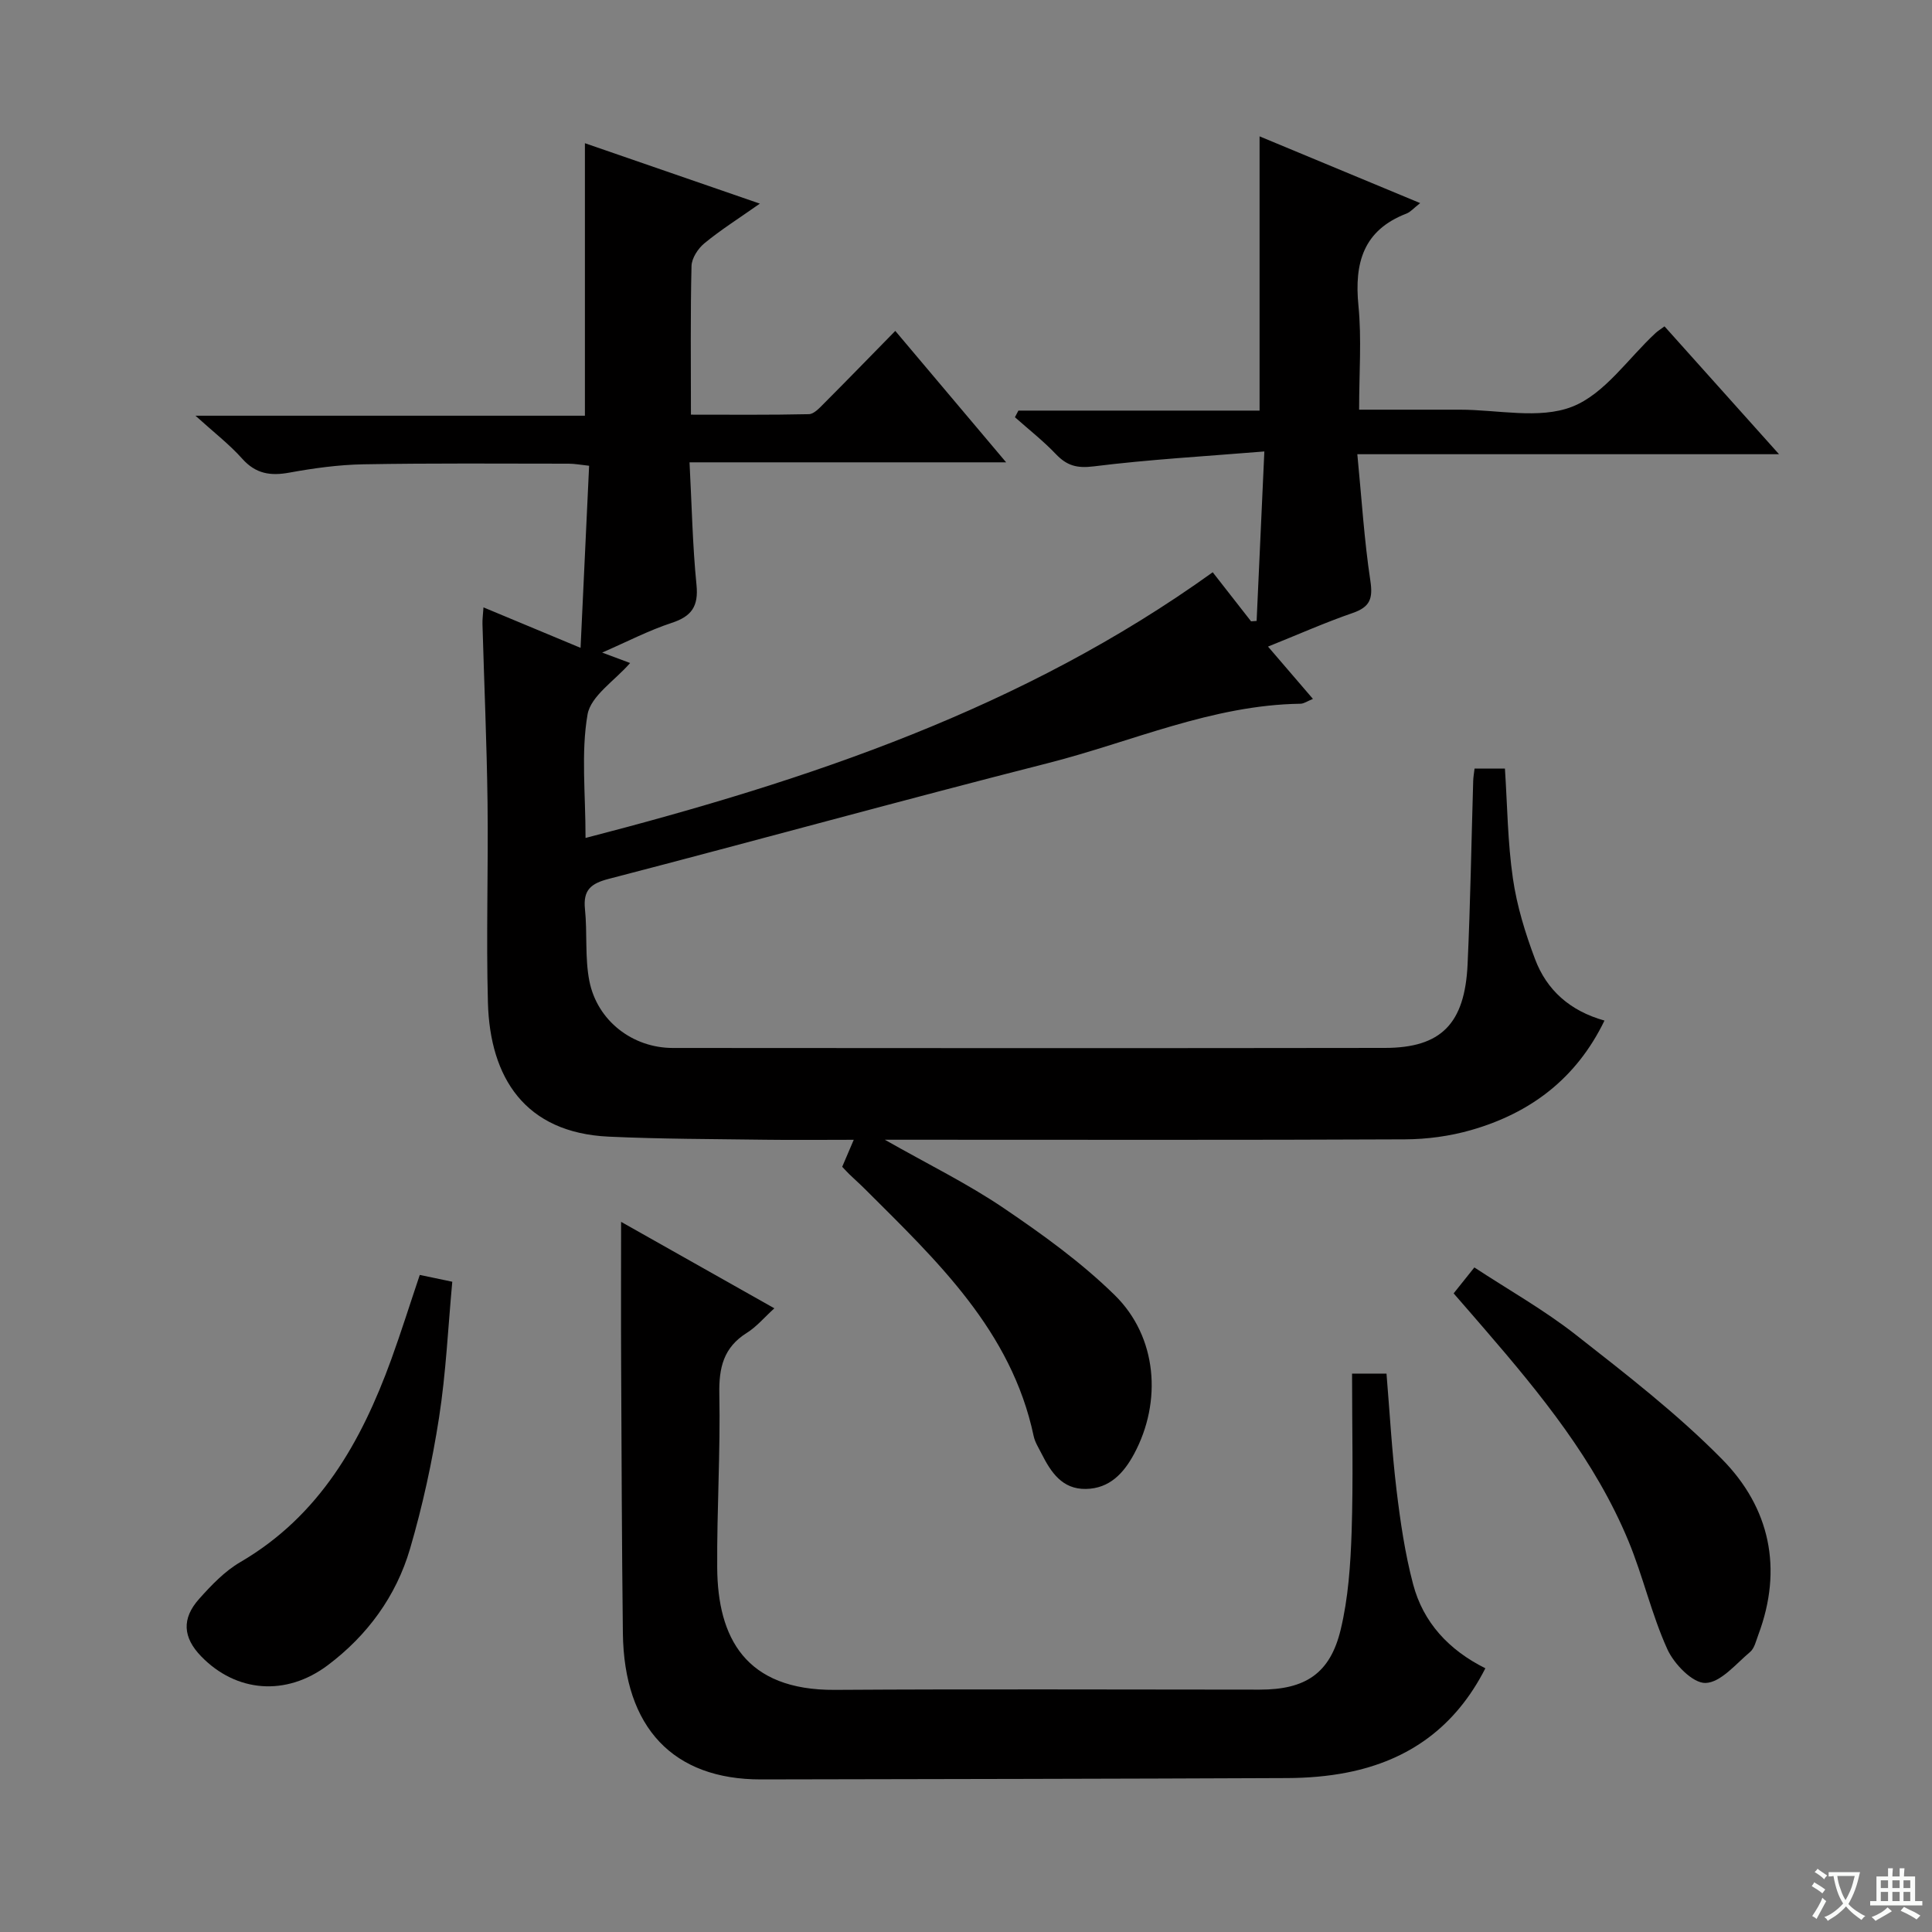 <svg enable-background="new 0 0 400 400" viewBox="0 0 400 400" xmlns="http://www.w3.org/2000/svg"><rect x="0" y="0" width="400" height="400" fill="#808080" stroke="none"/><path d="m377.9 391.2c-.2.3-.4.5-.6.8-.7-.6-1.4-1-2.2-1.5.2-.3.4-.5.5-.8.6.4 1.4.8 2.3 1.5zm-1.8 6.1c-.2-.2-.5-.4-.9-.6.4-.6.8-1.2 1.2-1.9s.7-1.3.9-1.9c.3.3.5.5.8.7-.7 1.3-1.4 2.6-2 3.7zm2.2-9c-.3.3-.5.5-.6.8-.6-.6-1.3-1.1-2-1.5.3-.3.5-.5.6-.7.6.5 1.3.9 2 1.4zm.3.2v-.9h2 4.5c-.3 1.3-.6 2.5-1 3.6s-.9 2.1-1.4 3c.4.5 1 1 1.6 1.4s1.2.8 1.9 1.1c-.3.2-.5.4-.8.8-.4-.3-1-.7-1.6-1.2s-1.2-1.1-1.6-1.6c-.5.6-1.1 1.1-1.7 1.6s-1.4.9-2.1 1.4c-.1-.3-.3-.5-.7-.8.6-.2 1.2-.5 1.9-1s1.4-1.1 2-1.8c-.5-.8-.9-1.6-1.2-2.5s-.6-2-.8-3.2c-.4.1-.7.1-1 .1zm2.5 2.7c.3 1 .7 1.7 1 2.2.3-.5.6-1.1 1-2s.6-1.9.9-3h-3.2-.4c.1.9.3 1.8.7 2.8z" fill="#fafbfa"/><path d="m396.5 388.5v1.5 3.6h1.5v.9c-.4 0-1 0-1.7 0h-7.9c-.5 0-.9 0-1.2 0v-.9h1.3v-3.5c0-.7 0-1.2 0-1.6h2.4c0-.8 0-1.4 0-1.7h1c0 .3-.1.8-.1 1.7h1.5c0-.8 0-1.4 0-1.7h1c0 .3-.1.9-.1 1.7zm-8.2 9.2c-.2-.3-.5-.5-.8-.8.8-.3 1.4-.6 1.9-.9s1-.7 1.4-1.1c.3.3.6.5.9.8-1.6 1-2.8 1.6-3.4 2zm2.6-6.8v-1.6h-1.5v1.6zm0 2.7v-1.9h-1.5v1.9zm2.4-2.7v-1.6h-1.5v1.6zm0 2.7v-1.9h-1.5v1.9zm.2 2 .7-.8c.4.2.9.5 1.6.8s1.3.7 1.8 1c-.3.3-.5.5-.8.8-.4-.3-1.5-1-3.3-1.8zm2-4.7v-1.6h-1.4v1.6zm0 2.7v-1.9h-1.4v1.9z" fill="#fafbfa"/><g fill="#010000"><path d="m281.02 94.04c.9 9.2 1.42 17.76 2.7 26.21.56 3.7-.08 5.42-3.65 6.66-5.74 1.98-11.31 4.46-17.54 6.96 3.29 3.83 6.16 7.18 9.3 10.83-1.15.46-1.86.99-2.58 1-18.3.26-34.89 7.87-52.21 12.28-30.39 7.73-60.62 16.09-90.97 23.97-3.71.96-5.37 2.28-4.96 6.27.51 4.94-.04 10.05.91 14.88 1.63 8.24 8.94 13.86 17.26 13.87 49.16.04 98.32.06 147.48-.01 11.6-.02 16.53-5 17.09-17.34.58-12.63.78-25.28 1.16-37.93.02-.8.17-1.59.28-2.56h6.29c.5 7.61.56 15.25 1.65 22.74.82 5.68 2.56 11.33 4.59 16.72 2.41 6.38 7.19 10.7 14.37 12.71-5.82 12.02-15.33 19.15-27.61 22.67-4.4 1.26-9.12 1.9-13.71 1.92-33.66.16-67.32.08-100.98.08-1.8 0-3.6 0-6.7 0 8.94 5.08 17.1 9.07 24.56 14.12 8.08 5.47 16.13 11.27 23.07 18.08 8.77 8.62 9.81 22.01 3.98 32.85-2.14 3.98-5.08 7.17-9.98 7.25-4.92.08-7.24-3.47-9.18-7.31-.6-1.19-1.36-2.36-1.63-3.63-4.62-21.84-20.03-36.28-34.89-51.11-1.06-1.06-2.18-2.05-3.26-3.09-.47-.46-.91-.95-1.49-1.56.7-1.64 1.4-3.26 2.39-5.59-6.47 0-12.39.07-18.31-.01-10.81-.15-21.63-.14-32.43-.64-17.35-.81-24.57-12.22-25-27.72-.38-13.82.09-27.66-.08-41.49-.16-12.31-.7-24.61-1.05-36.92-.03-.96.11-1.92.21-3.45 6.6 2.75 12.84 5.35 20.1 8.38.6-12.77 1.18-25.06 1.77-37.7-1.71-.18-2.97-.43-4.24-.43-14.16-.01-28.33-.12-42.49.13-5.12.09-10.27.8-15.32 1.72-3.92.72-6.97.26-9.77-2.88-2.64-2.96-5.84-5.42-9.68-8.9h80.63c0-19.12 0-37.5 0-56.42 11.59 4 23.41 8.08 36.22 12.51-4.36 3.07-8.09 5.42-11.47 8.2-1.33 1.09-2.64 3.1-2.68 4.72-.24 9.99-.12 19.98-.12 30.77 8.27 0 16.35.08 24.42-.1 1.07-.02 2.22-1.31 3.13-2.22 4.82-4.83 9.57-9.73 14.76-15.02 7.64 9.05 14.98 17.76 22.95 27.21-22.02 0-43.32 0-65.55 0 .47 8.9.62 17.16 1.44 25.35.45 4.47-1 6.54-5.16 7.9-4.69 1.54-9.12 3.85-14.37 6.14 2.35.88 4.03 1.5 5.79 2.16-3.17 3.65-8.15 6.8-8.82 10.68-1.36 7.91-.41 16.23-.41 25.54 46.24-11.97 90.6-26.79 129.85-55.01 2.71 3.47 5.33 6.82 7.94 10.16.38-.03.76-.05 1.15-.08.51-11.23 1.03-22.46 1.6-35.09-12.36 1.01-23.9 1.66-35.35 3.09-3.48.43-5.55-.16-7.82-2.55-2.61-2.74-5.63-5.1-8.47-7.63.24-.46.48-.91.72-1.37h49.93c0-19.2 0-37.76 0-56.78 10.68 4.44 21.71 9.02 33.25 13.82-1.32 1.03-1.99 1.84-2.84 2.17-8.95 3.45-10.81 10.23-9.94 19.05.68 6.9.14 13.91.14 21.55h20.82c7.83-.01 16.47 2.04 23.27-.61 6.73-2.62 11.6-10 17.3-15.27.48-.44 1.05-.78 1.84-1.37 7.67 8.56 15.27 17.05 23.71 26.47-29.51 0-57.86 0-87.31 0z"/><path d="m307.53 345.4c-6.19 12.16-15.82 19.06-28.62 21.58-4.05.8-8.25 1.13-12.38 1.15-36.32.16-72.65.21-108.97.28-18.16.03-28.36-10.69-28.6-30.28-.22-18.49-.27-36.99-.36-55.48-.05-9.74-.01-19.49-.01-29.68 10.29 5.8 20.65 11.65 31.73 17.9-2.1 1.91-3.69 3.83-5.69 5.08-4.83 3.02-5.81 7.21-5.7 12.67.24 11.97-.52 23.95-.44 35.93.09 14.47 5.79 25.44 24.36 25.32 29.33-.19 58.66-.05 87.98-.05 9.4 0 14.55-3.31 16.74-12.41 1.58-6.55 2.04-13.46 2.27-20.23.35-10.79.09-21.6.09-32.79h7.13c.66 7.95 1.11 16.03 2.07 24.04.79 6.57 1.75 13.19 3.44 19.57 2.09 7.91 7.39 13.63 14.96 17.4z"/><path d="m300.96 267.78c1.53-1.91 2.66-3.33 4.29-5.37 7.05 4.63 14.42 8.78 21 13.94 10.42 8.17 20.99 16.34 30.26 25.74 9.92 10.05 12.67 22.67 7.53 36.38-.47 1.24-.79 2.79-1.71 3.56-2.94 2.47-6.08 6.33-9.23 6.41-2.65.06-6.5-3.92-7.89-6.98-3.27-7.2-5.02-15.07-8.05-22.39-6.89-16.64-18.16-30.42-29.79-43.9-2.04-2.38-4.11-4.74-6.41-7.39z"/><path d="m86.91 263.96c2.1.44 4 .84 6.73 1.41-.87 9.4-1.3 18.85-2.74 28.13-1.42 9.15-3.41 18.29-6.01 27.17-2.88 9.81-8.82 17.92-17.02 24.09-8.66 6.51-18.98 5.64-26.23-1.84-3.76-3.88-4.08-7.79-.4-11.9 2.53-2.83 5.29-5.73 8.53-7.61 16.4-9.58 25-24.84 31.22-41.91 2.07-5.71 3.89-11.52 5.92-17.54z"/></g></svg>